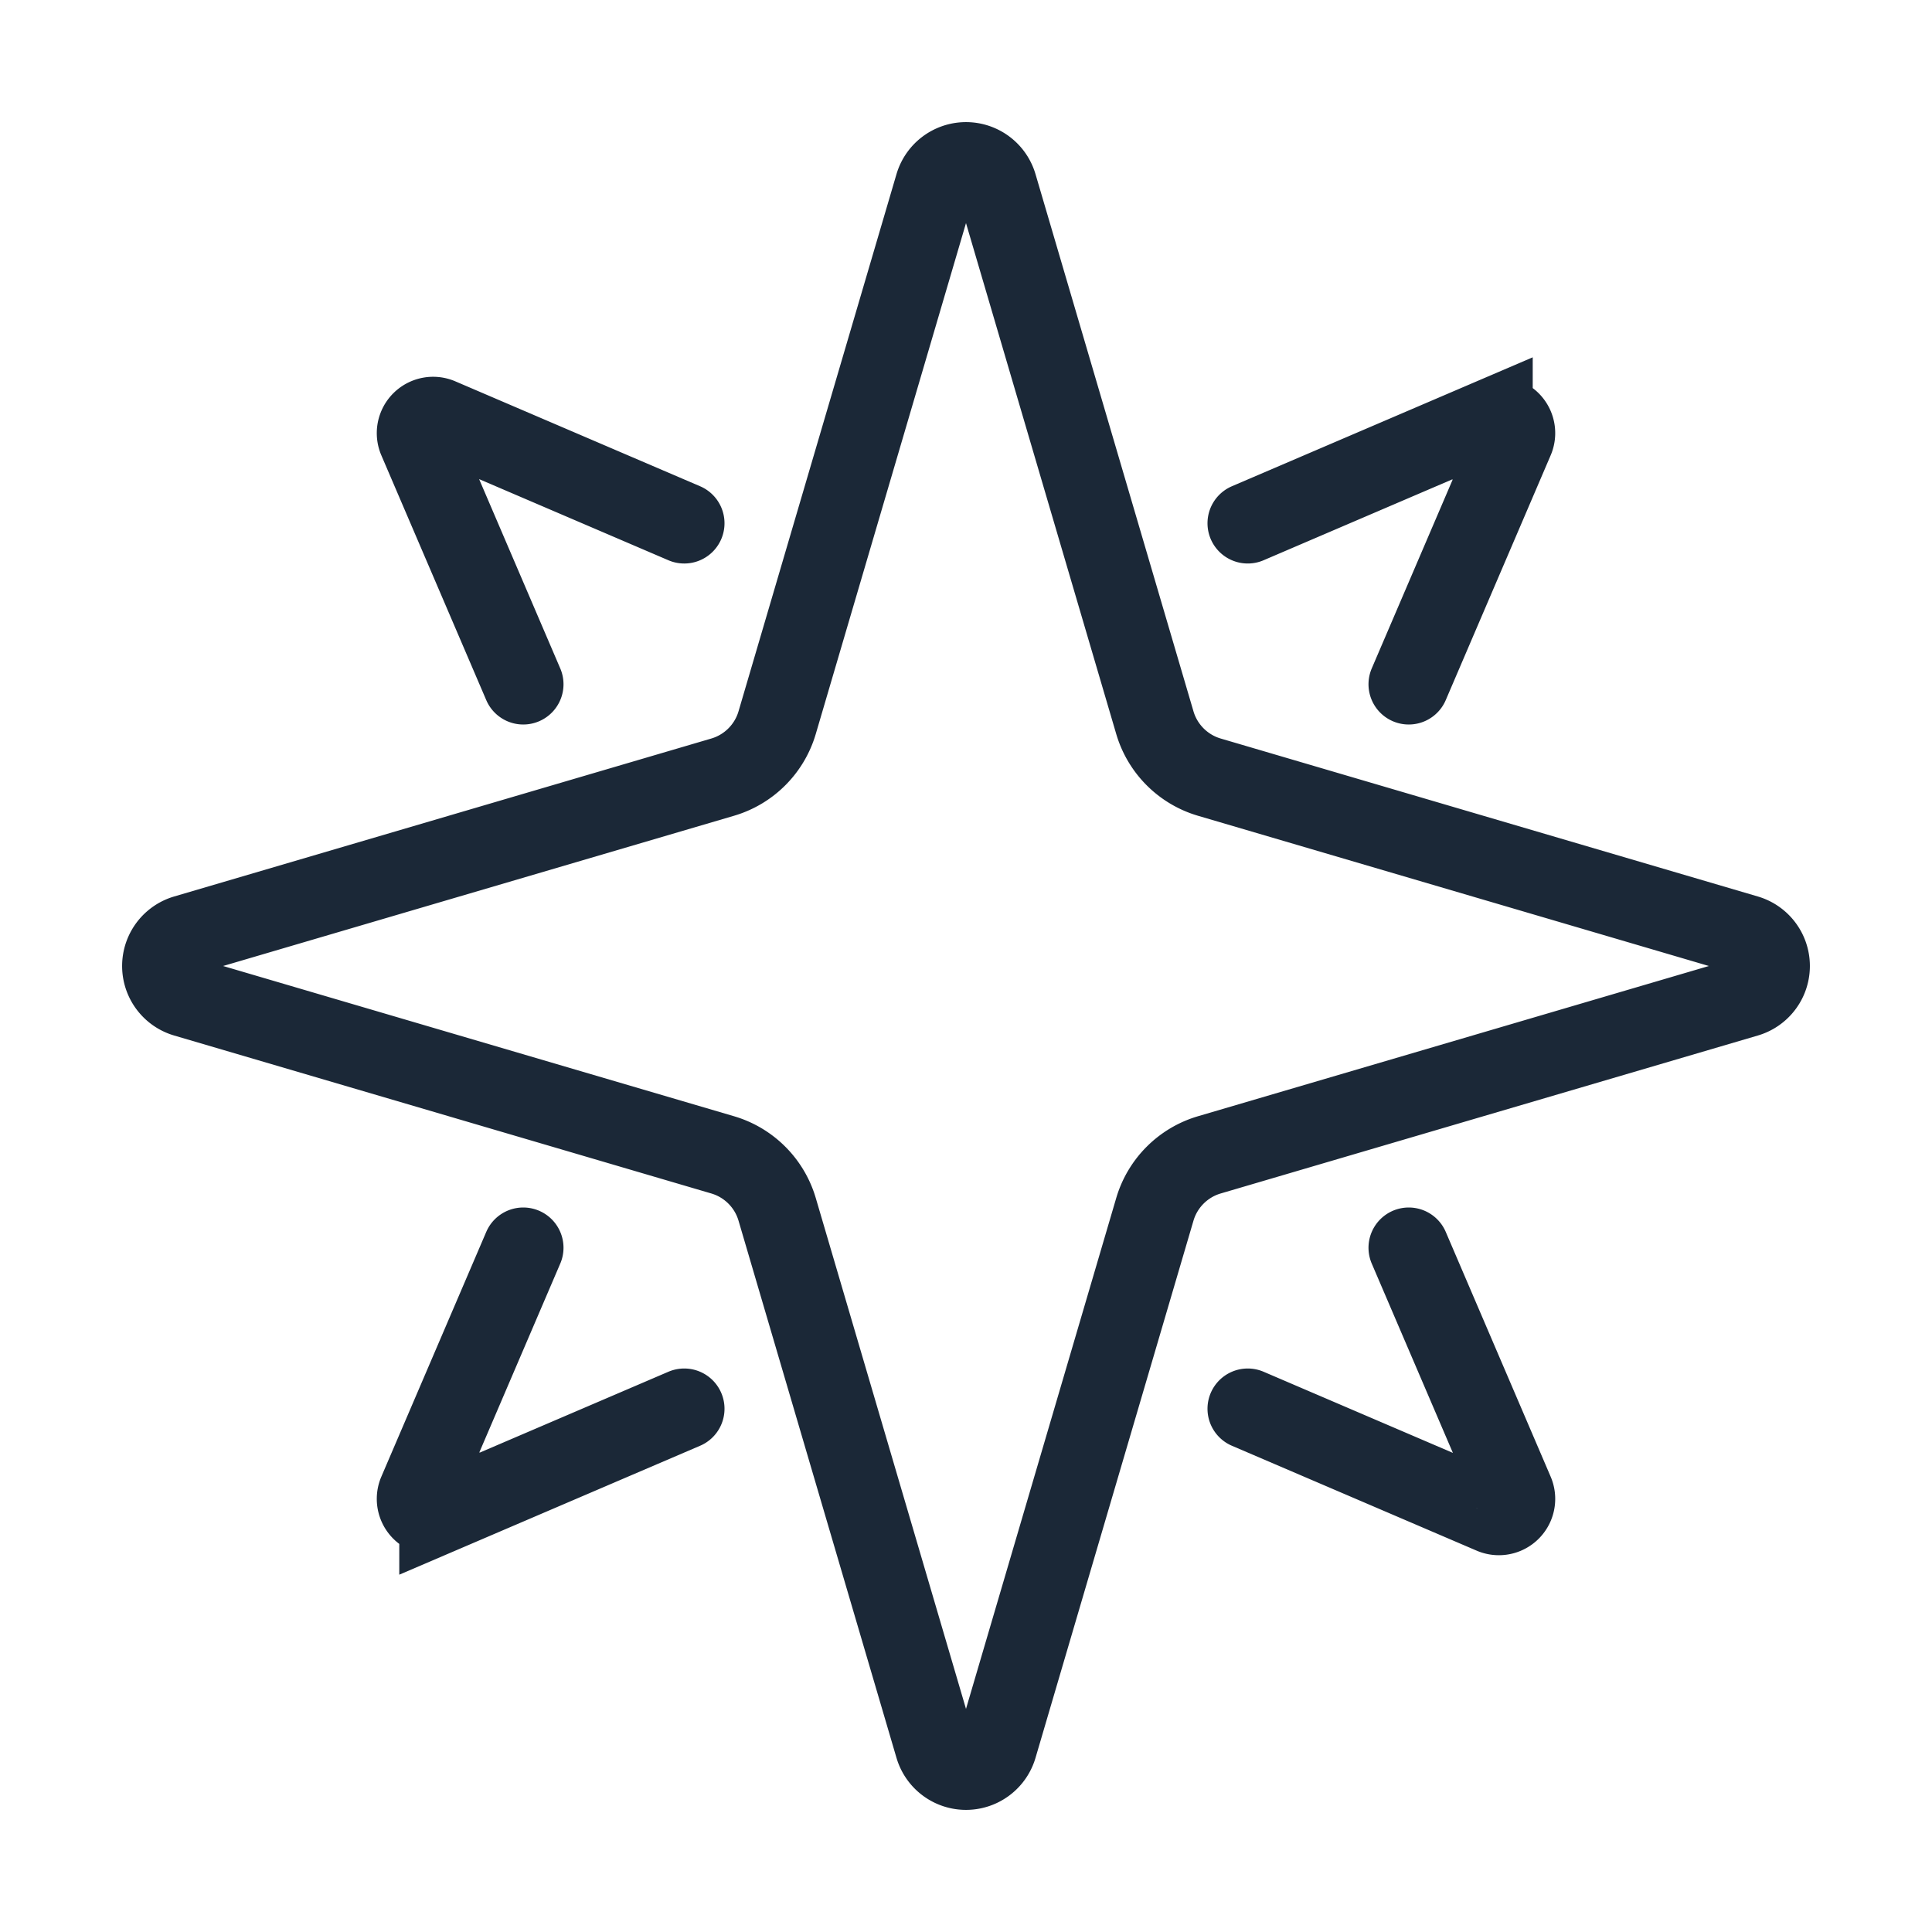 <svg width="24" height="24" fill="none" xmlns="http://www.w3.org/2000/svg"><path d="m15.023 9.654 6.672 1.962a.4.4 0 0 1 0 .768l-6.672 1.962a1 1 0 0 0-.677.677l-1.962 6.672a.4.4 0 0 1-.768 0l-1.962-6.672a1 1 0 0 0-.677-.677l-6.672-1.962a.4.4 0 0 1 0-.768l6.672-1.962a1 1 0 0 0 .677-.677l1.962-6.672a.4.4 0 0 1 .768 0l1.962 6.672a1 1 0 0 0 .677.677Z" stroke="#1B2837"/><path d="m8.5 17.5-3.04 1.303a.2.2 0 0 1-.263-.263L6.5 15.5m9-9 3.04-1.303a.2.2 0 0 1 .263.263L17.5 8.5m0 7 1.303 3.04a.2.2 0 0 1-.263.263L15.5 17.5m-7-11L5.46 5.197a.2.2 0 0 0-.263.263L6.5 8.5" stroke="#1B2837" stroke-linecap="round"/></svg>
